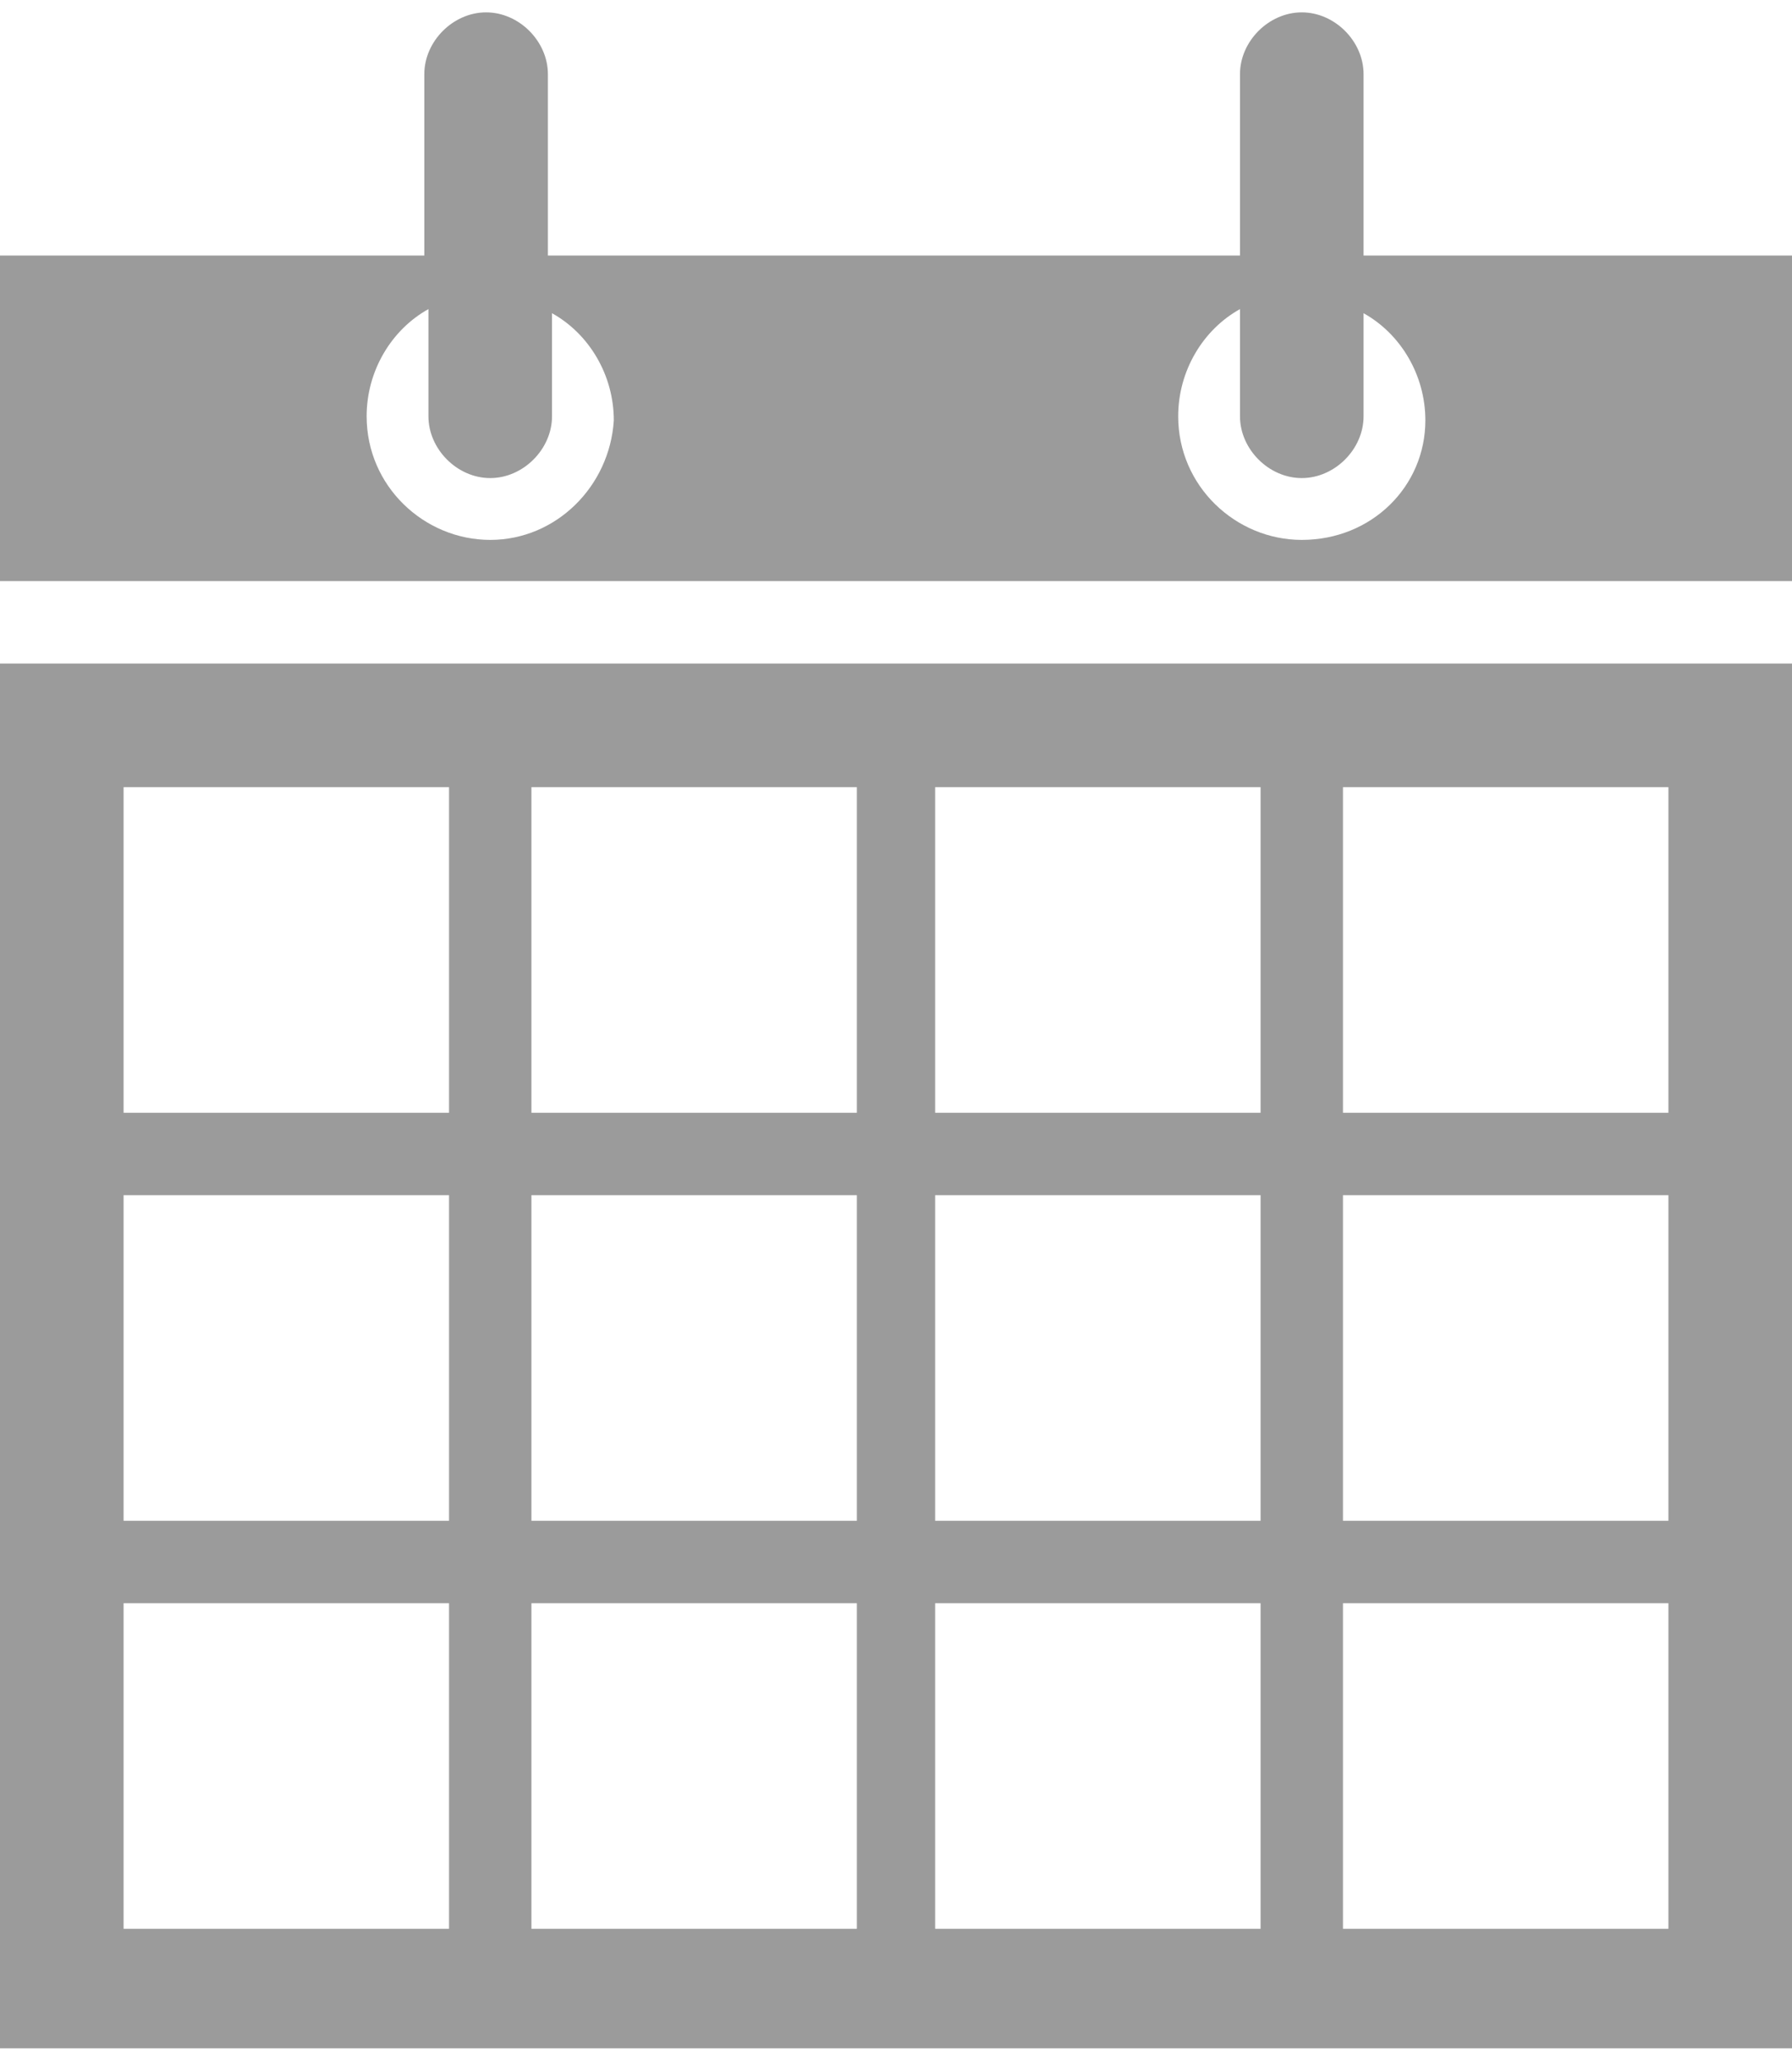<?xml version="1.0" encoding="utf-8"?>
<!-- Generator: Adobe Illustrator 19.1.0, SVG Export Plug-In . SVG Version: 6.00 Build 0)  -->
<svg version="1.1" id="Layer_1" xmlns="http://www.w3.org/2000/svg" xmlns:xlink="http://www.w3.org/1999/xlink" x="0px" y="0px"
	 viewBox="0 0 43.5 50" style="enable-background:new 0 0 43.5 50;" xml:space="preserve">
<style type="text/css">
	.st0{fill:#9B9B9B;}
</style>
<g>
	<g>
		<g>
			<g>
				<path class="st0" d="M0,16.1v33.6l0,0h43.5l0,0V16.1H0z M10.9,46.8H3v-7.9h7.9V46.8z M10.9,36.9H3V29h7.9V36.9z M10.9,27H3v-7.9
					h7.9V27z M20.8,46.8h-7.9v-7.9h7.9V46.8z M20.8,29v7.9h-7.9V29 M20.8,27h-7.9v-7.9h7.9V27z M30.6,46.8h-7.9v-7.9h7.9V46.8z
					 M30.6,36.9h-7.9V29h7.9V36.9z M30.6,27h-7.9v-7.9h7.9V27z M40.5,46.8h-7.9v-7.9h7.9V46.8z M40.5,36.9h-7.9V29h7.9V36.9z
					 M40.5,27h-7.9v-7.9h7.9V27z"/>
			</g>
		</g>
		<g>
			<g>
				<path class="st0" d="M41.8,6.2h-8.7V1.8c0-0.8-0.7-1.5-1.5-1.5c-0.8,0-1.5,0.7-1.5,1.5v4.4H13.3V1.8c0-0.8-0.7-1.5-1.5-1.5
					c-0.8,0-1.5,0.7-1.5,1.5v4.4H0c0,0,0,0,0,0v7.4l0,0v0.5h43.5v-0.5l0,0V6.2H41.8z M11.9,13.1c-1.6,0-3-1.3-3-3
					c0-1.1,0.6-2.1,1.5-2.6v2.6c0,0.8,0.7,1.5,1.5,1.5c0.8,0,1.5-0.7,1.5-1.5V7.6c0.9,0.5,1.5,1.5,1.5,2.6
					C14.8,11.8,13.5,13.1,11.9,13.1z M31.6,13.1c-1.6,0-3-1.3-3-3c0-1.1,0.6-2.1,1.5-2.6v2.6c0,0.8,0.7,1.5,1.5,1.5
					c0.8,0,1.5-0.7,1.5-1.5V7.6c0.9,0.5,1.5,1.5,1.5,2.6C34.6,11.8,33.3,13.1,31.6,13.1z"/>
			</g>
		</g>
	</g>
</g>
</svg>
